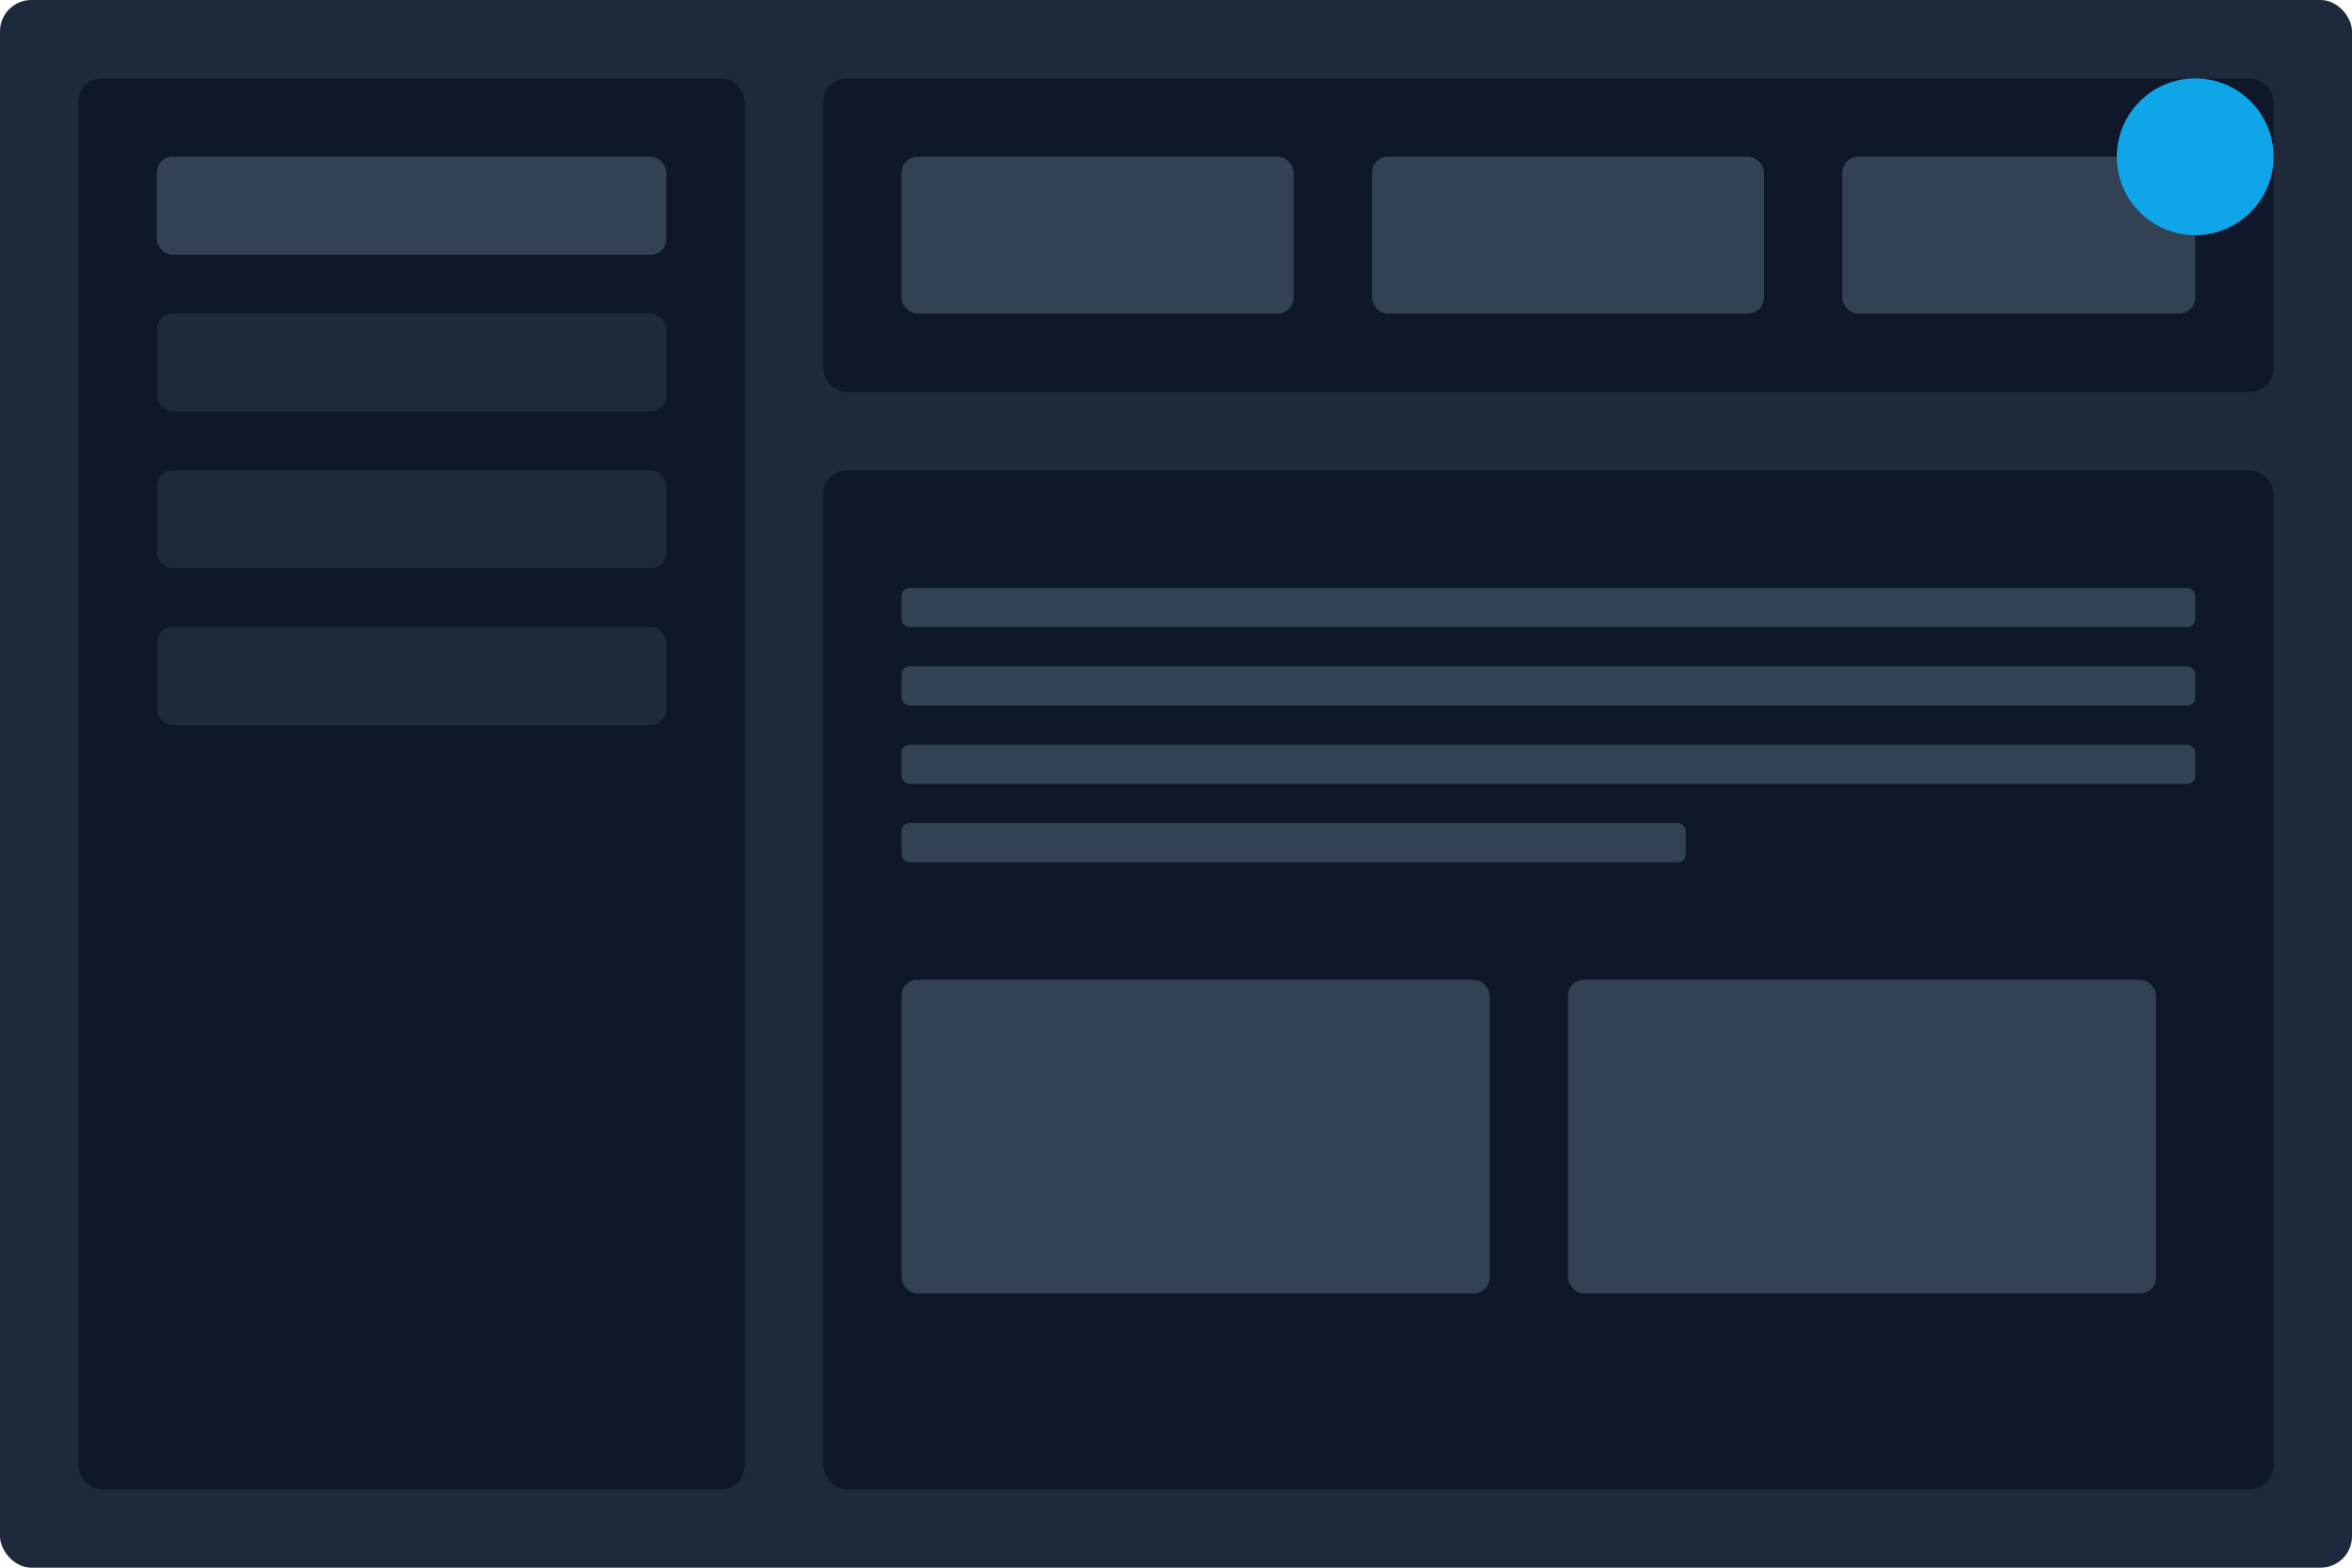 <?xml version="1.0" encoding="UTF-8" standalone="no"?>
<svg width="600" height="400" viewBox="0 0 600 400" fill="none" xmlns="http://www.w3.org/2000/svg">
  <rect width="600" height="400" rx="8" fill="#1E293B"/>
  <rect x="20" y="20" width="170" height="360" rx="6" fill="#0F172A"/>
  <rect x="40" y="40" width="130" height="25" rx="4" fill="#334155"/>
  <rect x="40" y="80" width="130" height="25" rx="4" fill="#1E293B"/>
  <rect x="40" y="120" width="130" height="25" rx="4" fill="#1E293B"/>
  <rect x="40" y="160" width="130" height="25" rx="4" fill="#1E293B"/>
  <rect x="210" y="20" width="370" height="80" rx="6" fill="#0F172A"/>
  <rect x="230" y="40" width="100" height="40" rx="4" fill="#334155"/>
  <rect x="350" y="40" width="100" height="40" rx="4" fill="#334155"/>
  <rect x="470" y="40" width="90" height="40" rx="4" fill="#334155"/>
  <rect x="210" y="120" width="370" height="260" rx="6" fill="#0F172A"/>
  <rect x="230" y="150" width="330" height="10" rx="2" fill="#334155"/>
  <rect x="230" y="170" width="330" height="10" rx="2" fill="#334155"/>
  <rect x="230" y="190" width="330" height="10" rx="2" fill="#334155"/>
  <rect x="230" y="210" width="200" height="10" rx="2" fill="#334155"/>
  <rect x="230" y="250" width="150" height="80" rx="4" fill="#334155"/>
  <rect x="400" y="250" width="150" height="80" rx="4" fill="#334155"/>
  <circle cx="560" cy="40" r="20" fill="#0EA5E9"/>
</svg> 